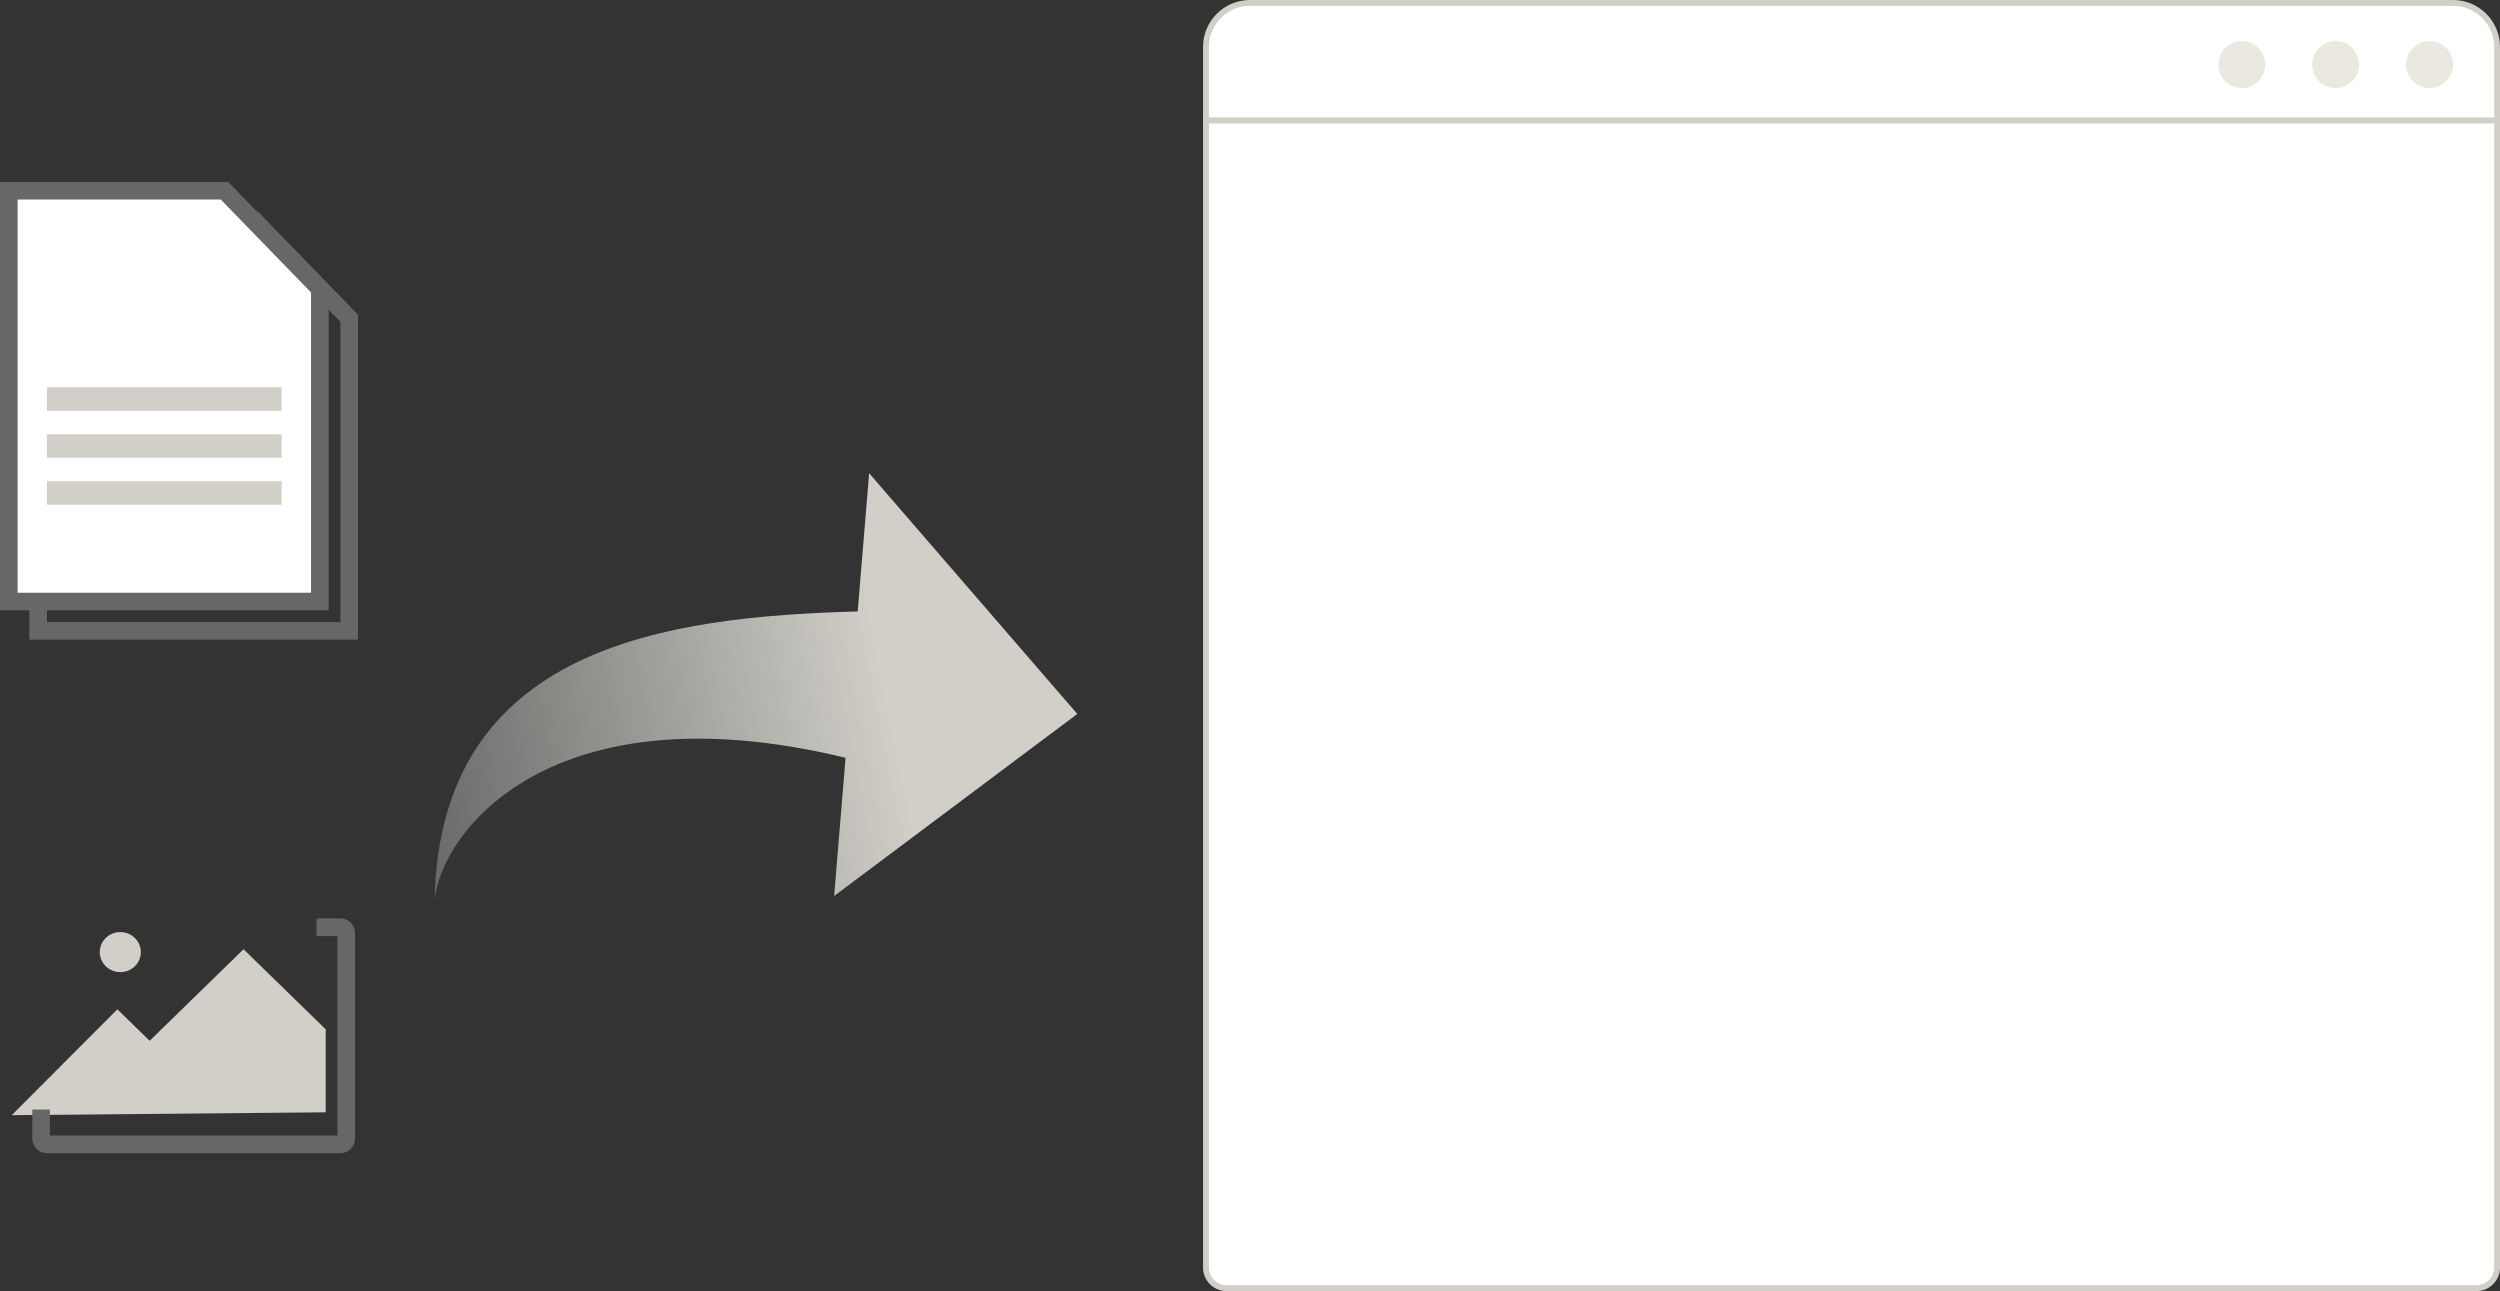 <svg width="426" height="220" viewBox="0 0 426 220" fill="none" xmlns="http://www.w3.org/2000/svg">
<rect x="0" y="0" width="426" height="220" fill="#333333" stroke="none"/>
<path d="M6.5 107.5V37.5H43.252L59.5 54.224V107.5H6.5Z" stroke="#676765" stroke-width="3"/>
<path d="M1.5 102.5V32.5H38.252L54.5 49.224V102.5H1.5Z" fill="white" stroke="#676765" stroke-width="3"/>
<rect width="40" height="20" transform="translate(8 66)" fill="white"/>
<rect x="8" y="66" width="40" height="4" fill="#D1CFC7"/>
<rect x="8" y="74" width="40" height="4" fill="#D1CFC7"/>
<rect x="8" y="82" width="40" height="4" fill="#D1CFC7"/>
<path d="M20 171.987L2 190.025L55.5 189.537L55.5 175.4L41.5 161.75L25.5 177.35L20 171.987Z" fill="#D1CFC7"/>
<mask id="path-7-inside-1_859_39051" fill="white">
<rect y="152" width="56" height="39" rx="2"/>
</mask>
<rect y="152" width="56" height="39" rx="2" stroke="#676765" stroke-width="6" mask="url(#path-7-inside-1_859_39051)"/>
<ellipse cx="20.5" cy="162.238" rx="3.5" ry="3.413" fill="#D1CFC7"/>
<path d="M53.938 158H58C58.552 158 59 158.448 59 159V194C59 194.552 58.552 195 58 195H8C7.448 195 7 194.552 7 194V189.062" stroke="#676765" stroke-width="3"/>
<path d="M205.5 20.5H425.5V216C425.5 217.933 423.933 219.5 422 219.5H209C207.067 219.5 205.5 217.933 205.5 216V20.5Z" fill="white" stroke="#D1CFC7"/>
<path d="M205.5 8C205.5 3.858 208.858 0.5 213 0.5H418C422.142 0.5 425.5 3.858 425.5 8V20.5H205.5V8Z" fill="white" stroke="#D1CFC7"/>
<circle cx="382" cy="11" r="4" fill="#EAE8E1"/>
<circle cx="398" cy="11" r="4" fill="#EAE8E1"/>
<circle cx="414" cy="11" r="4" fill="#EAE8E1"/>
<path d="M146.152 104.19C113.687 105.101 74.874 110.043 74.05 153.496C75.007 141.95 93.734 116.956 144.086 129.128L142.135 152.68L183.573 121.657L148.103 80.637L146.152 104.19Z" fill="url(#paint0_linear_859_39051)"/>
<defs>
<linearGradient id="paint0_linear_859_39051" x1="189.193" y1="126.882" x2="27.747" y2="159.493" gradientUnits="userSpaceOnUse">
<stop stop-color="#FB4848"/>
<stop offset="0" stop-color="#D1CFC7"/>
<stop offset="0.215" stop-color="#D1CFC7"/>
<stop offset="0.215" stop-color="#D1CFC7"/>
<stop offset="1" stop-color="#C4C4C4" stop-opacity="0"/>
</linearGradient>
</defs>
</svg>
